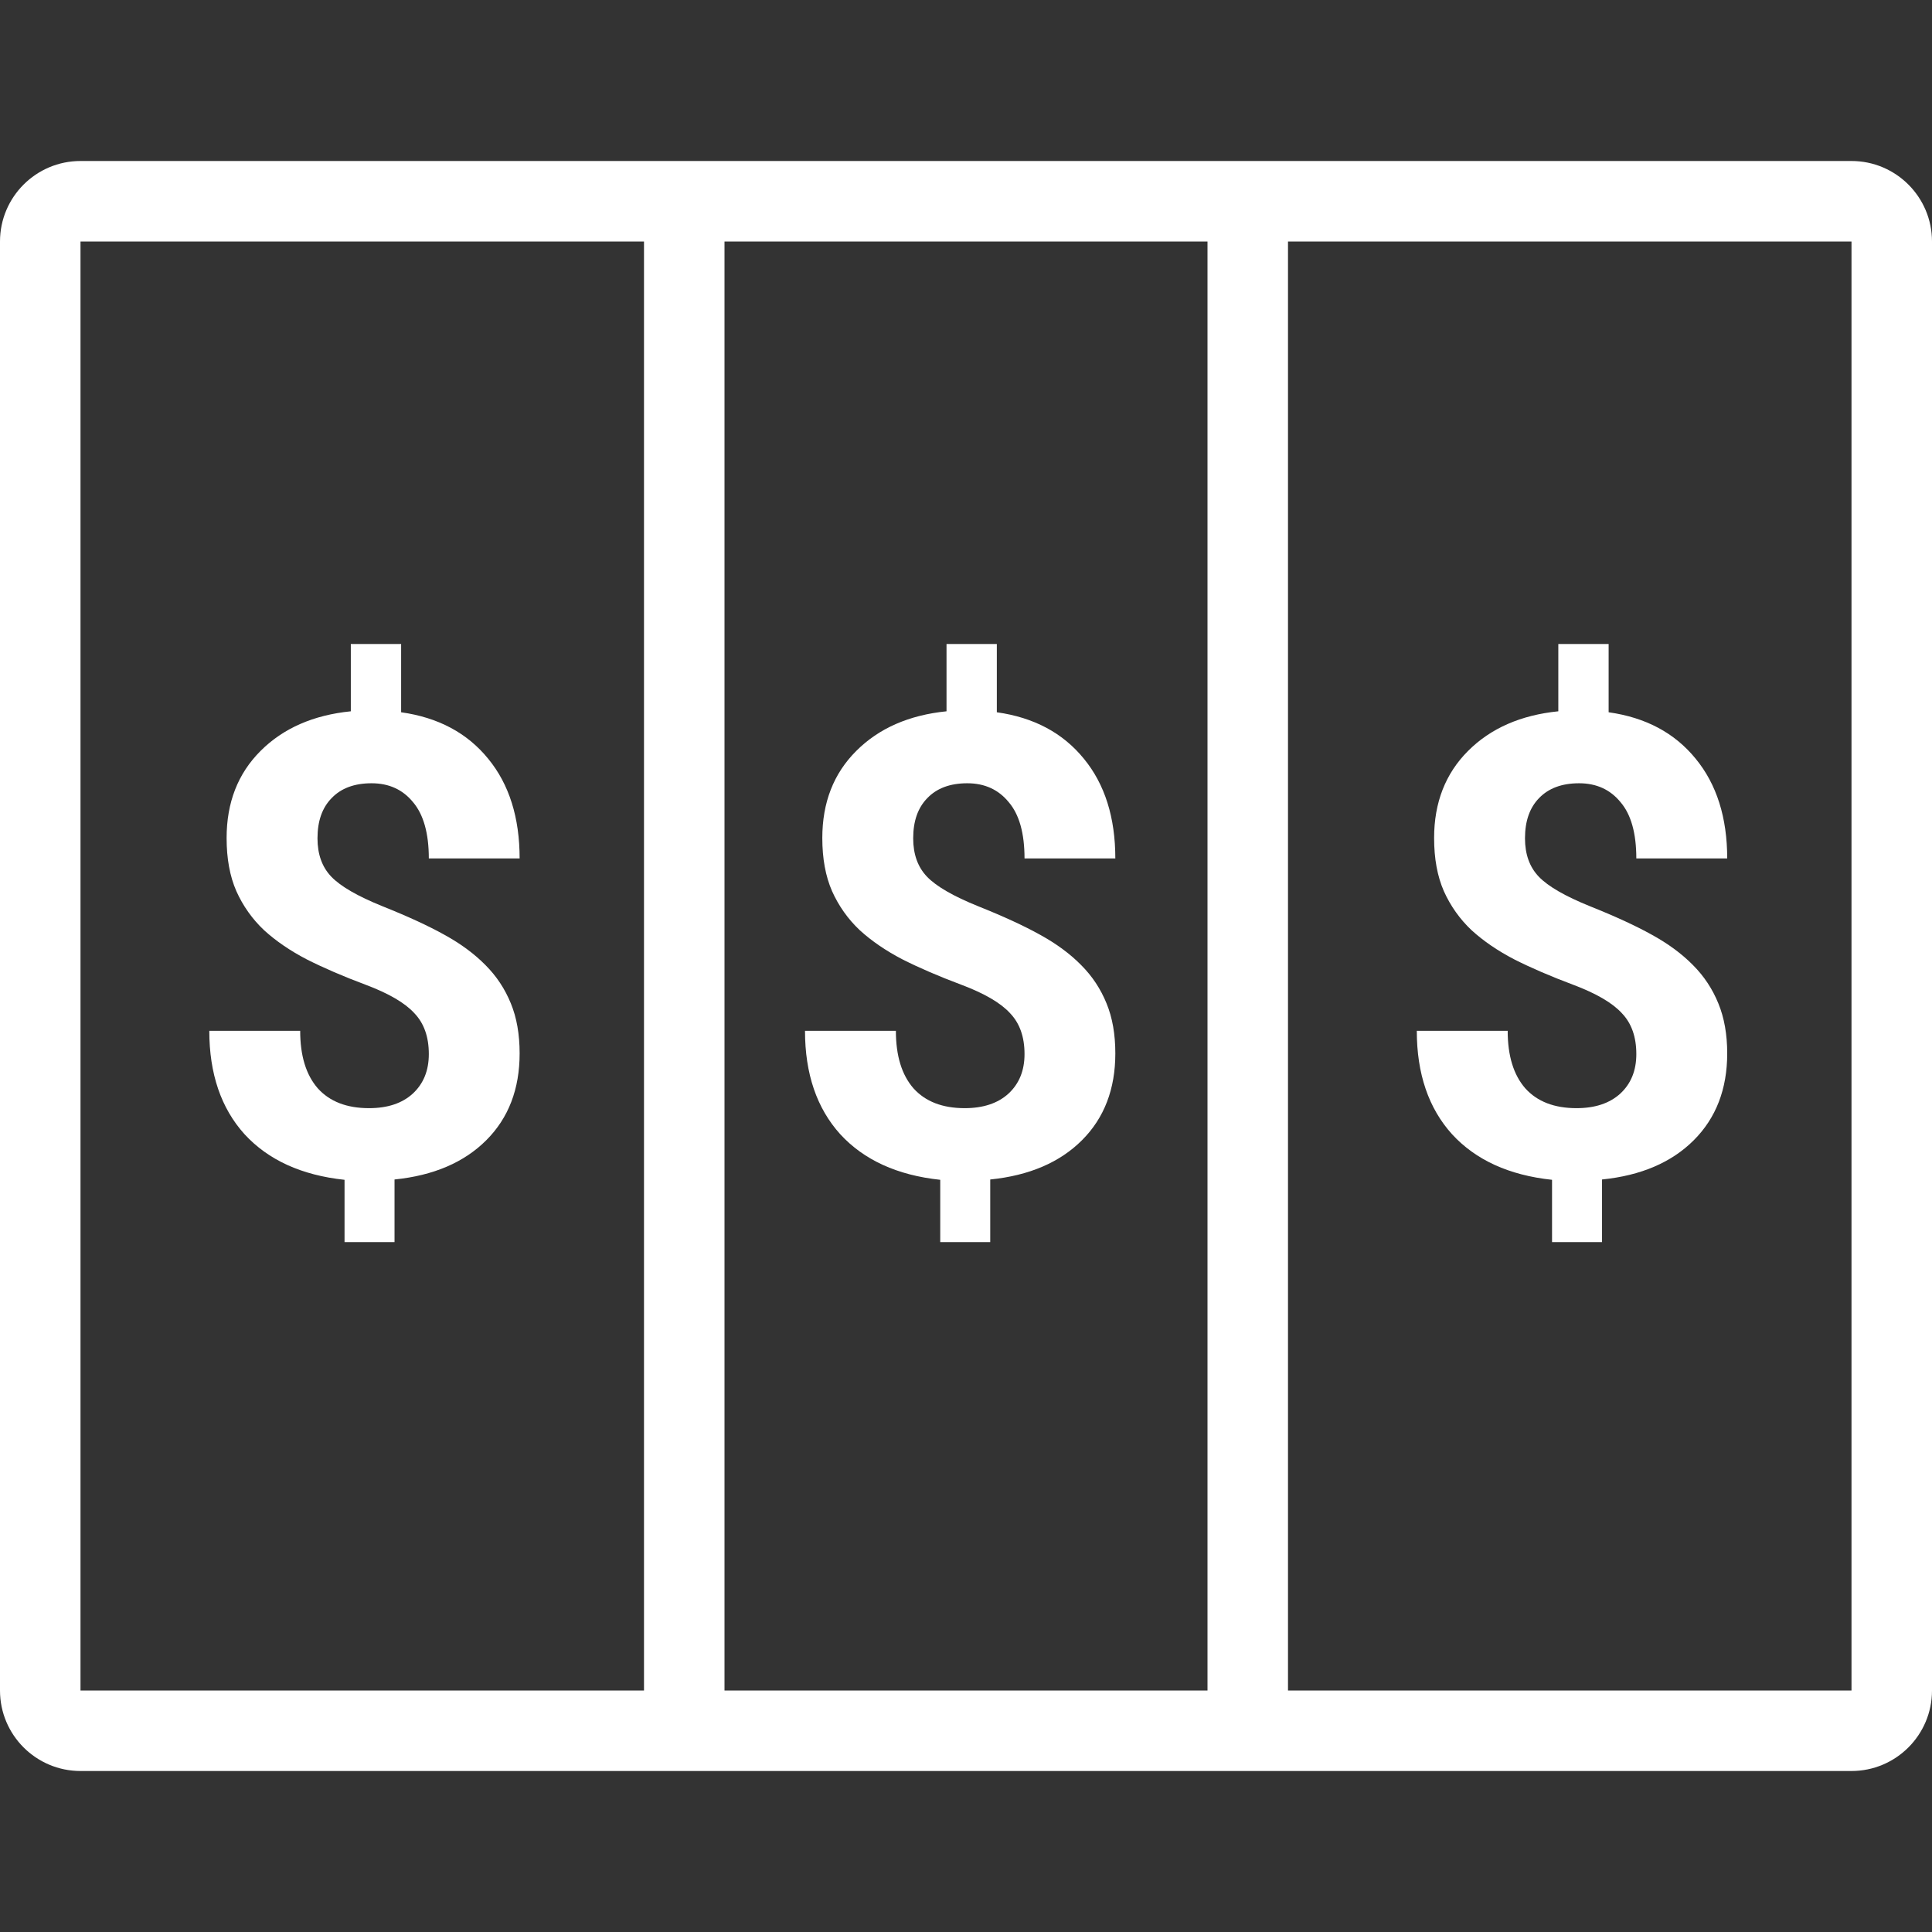 <svg width="24" height="24" viewBox="0 0 24 24" fill="none" xmlns="http://www.w3.org/2000/svg">
<rect x="0" y="0" width="24" height="24" fill="#333333" stroke="none"/>
<path fill-rule="evenodd" clip-rule="evenodd" d="M0 3C0 2.448 0.448 2 1 2H23C23.552 2 24 2.448 24 3V21C24 21.552 23.552 22 23 22H1C0.448 22 0 21.552 0 21V3ZM1 3V21H8V3H1ZM15 21H9V3H15V21ZM16 21H23V3H16V21Z" fill="white"/>
<path d="M5.327 13.094C5.327 12.88 5.267 12.711 5.147 12.586C5.03 12.458 4.829 12.341 4.545 12.234C4.261 12.128 4.017 12.022 3.811 11.918C3.605 11.811 3.428 11.69 3.28 11.555C3.134 11.417 3.019 11.255 2.936 11.07C2.855 10.885 2.815 10.665 2.815 10.41C2.815 9.97 2.955 9.609 3.237 9.328C3.518 9.047 3.892 8.883 4.358 8.836V8H4.983V8.848C5.444 8.913 5.804 9.105 6.065 9.426C6.325 9.743 6.455 10.156 6.455 10.664H5.327C5.327 10.352 5.261 10.118 5.131 9.965C5.004 9.809 4.832 9.73 4.616 9.73C4.402 9.73 4.237 9.792 4.12 9.914C4.002 10.034 3.944 10.2 3.944 10.414C3.944 10.612 4.001 10.771 4.116 10.891C4.23 11.01 4.442 11.133 4.752 11.258C5.065 11.383 5.321 11.501 5.522 11.613C5.722 11.723 5.892 11.848 6.03 11.988C6.168 12.126 6.273 12.285 6.346 12.465C6.419 12.642 6.455 12.849 6.455 13.086C6.455 13.529 6.317 13.888 6.041 14.164C5.765 14.44 5.385 14.603 4.901 14.652V15.43H4.28V14.656C3.746 14.599 3.332 14.41 3.038 14.09C2.746 13.767 2.6 13.338 2.6 12.805H3.729C3.729 13.115 3.802 13.353 3.948 13.52C4.096 13.684 4.308 13.766 4.584 13.766C4.814 13.766 4.995 13.706 5.127 13.586C5.26 13.463 5.327 13.3 5.327 13.094Z" fill="white"/>
<path d="M12.727 13.094C12.727 12.88 12.667 12.711 12.547 12.586C12.43 12.458 12.229 12.341 11.945 12.234C11.662 12.128 11.417 12.022 11.211 11.918C11.005 11.811 10.828 11.69 10.68 11.555C10.534 11.417 10.419 11.255 10.336 11.07C10.255 10.885 10.215 10.665 10.215 10.41C10.215 9.97 10.355 9.609 10.637 9.328C10.918 9.047 11.292 8.883 11.758 8.836V8H12.383V8.848C12.844 8.913 13.204 9.105 13.465 9.426C13.725 9.743 13.855 10.156 13.855 10.664H12.727C12.727 10.352 12.662 10.118 12.531 9.965C12.404 9.809 12.232 9.73 12.016 9.73C11.802 9.73 11.637 9.792 11.52 9.914C11.402 10.034 11.344 10.2 11.344 10.414C11.344 10.612 11.401 10.771 11.516 10.891C11.63 11.01 11.842 11.133 12.152 11.258C12.465 11.383 12.721 11.501 12.922 11.613C13.122 11.723 13.292 11.848 13.43 11.988C13.568 12.126 13.673 12.285 13.746 12.465C13.819 12.642 13.855 12.849 13.855 13.086C13.855 13.529 13.717 13.888 13.441 14.164C13.165 14.44 12.785 14.603 12.301 14.652V15.43H11.68V14.656C11.146 14.599 10.732 14.41 10.438 14.09C10.146 13.767 10 13.338 10 12.805H11.129C11.129 13.115 11.202 13.353 11.348 13.52C11.496 13.684 11.708 13.766 11.984 13.766C12.213 13.766 12.395 13.706 12.527 13.586C12.66 13.463 12.727 13.3 12.727 13.094Z" fill="white"/>
<path d="M20.327 13.094C20.327 12.88 20.267 12.711 20.147 12.586C20.03 12.458 19.829 12.341 19.545 12.234C19.262 12.128 19.017 12.022 18.811 11.918C18.605 11.811 18.428 11.69 18.28 11.555C18.134 11.417 18.019 11.255 17.936 11.07C17.855 10.885 17.815 10.665 17.815 10.41C17.815 9.97 17.956 9.609 18.237 9.328C18.518 9.047 18.892 8.883 19.358 8.836V8H19.983V8.848C20.444 8.913 20.804 9.105 21.065 9.426C21.325 9.743 21.456 10.156 21.456 10.664H20.327C20.327 10.352 20.262 10.118 20.131 9.965C20.004 9.809 19.832 9.73 19.616 9.73C19.402 9.73 19.237 9.792 19.119 9.914C19.002 10.034 18.944 10.2 18.944 10.414C18.944 10.612 19.001 10.771 19.116 10.891C19.23 11.01 19.442 11.133 19.752 11.258C20.065 11.383 20.321 11.501 20.522 11.613C20.722 11.723 20.892 11.848 21.03 11.988C21.168 12.126 21.273 12.285 21.346 12.465C21.419 12.642 21.456 12.849 21.456 13.086C21.456 13.529 21.317 13.888 21.041 14.164C20.765 14.44 20.385 14.603 19.901 14.652V15.43H19.28V14.656C18.746 14.599 18.332 14.41 18.038 14.09C17.746 13.767 17.6 13.338 17.6 12.805H18.729C18.729 13.115 18.802 13.353 18.948 13.52C19.096 13.684 19.308 13.766 19.584 13.766C19.814 13.766 19.994 13.706 20.127 13.586C20.26 13.463 20.327 13.3 20.327 13.094Z" fill="white"/>
</svg>
